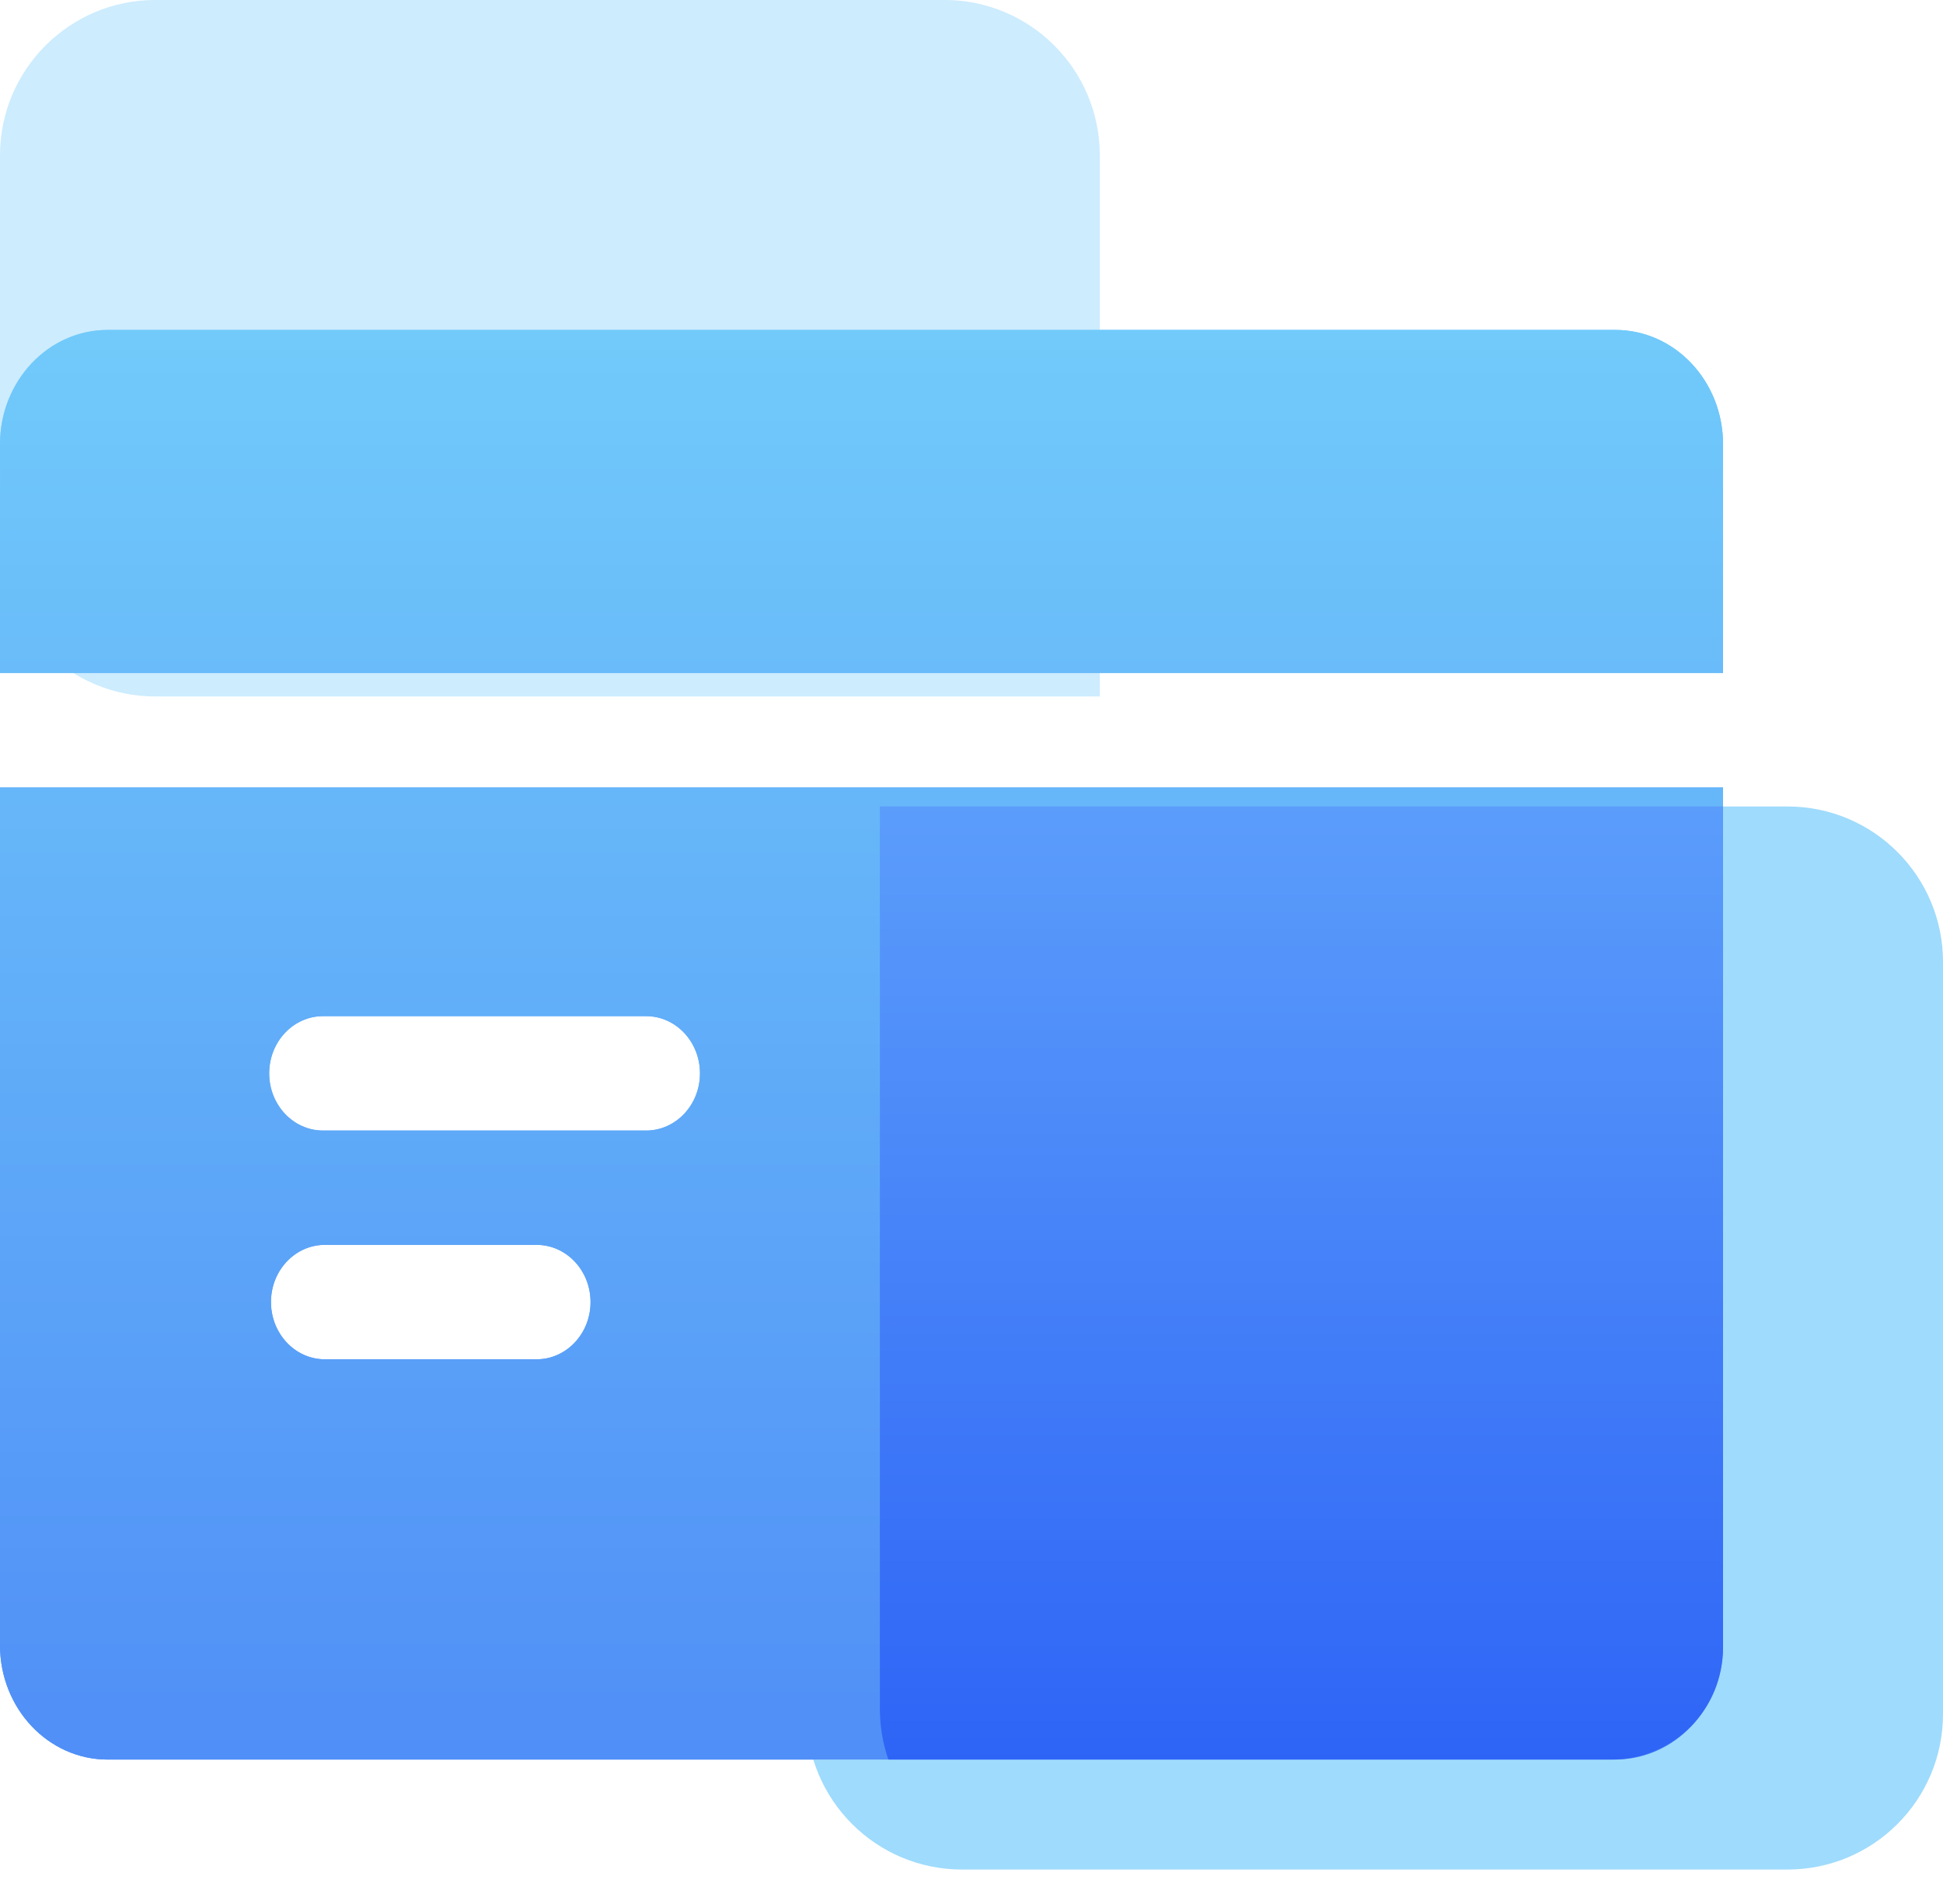 <?xml version="1.0" encoding="UTF-8"?>
<svg width="50px" height="49px" viewBox="0 0 50 49" version="1.1" xmlns="http://www.w3.org/2000/svg" xmlns:xlink="http://www.w3.org/1999/xlink">
    <!-- Generator: Sketch 60 (88103) - https://sketch.com -->
    <title>icon-9待处理放款</title>
    <desc>Created with Sketch.</desc>
    <defs>
        <linearGradient x1="50%" y1="0%" x2="50%" y2="100%" id="linearGradient-1">
            <stop stop-color="#71CAFA" offset="0%"></stop>
            <stop stop-color="#508FF7" offset="100%"></stop>
        </linearGradient>
        <linearGradient x1="50%" y1="0%" x2="50%" y2="100%" id="linearGradient-2">
            <stop stop-color="#5B9DFB" offset="0%"></stop>
            <stop stop-color="#2E64F6" offset="100%"></stop>
        </linearGradient>
    </defs>
    <g id="业务" stroke="none" stroke-width="1" fill="none" fill-rule="evenodd">
        <g id="01业务" transform="translate(-82, -1539)">
            <g id="订单列表备份-6" transform="translate(30, 1438)">
                <g id="编组-6" transform="translate(32, 101)">
                    <g id="icon-9待处理放款" transform="translate(20, 0)">
                        <path d="M44.34,17.321 L4.99567821e-05,17.321 L4.99567821e-05,11.435 C4.99567821e-05,9.807 1.241,8.491 2.772,8.491 L41.567,8.491 C43.099,8.491 44.34,9.809 44.34,11.435 L44.34,17.321 L44.34,17.321 Z M44.34,20.265 L44.34,42.34 C44.34,43.965 43.099,45.283 41.567,45.283 L2.772,45.283 L2.772,45.283 C1.242,45.284 0.001,43.967 0,42.342 C0,42.341 0,42.341 0,42.34 L0,20.265 L44.34,20.265 L44.34,20.265 Z M8.313,26.151 L8.313,26.151 C7.548,26.151 6.927,26.81 6.927,27.623 C6.927,28.436 7.548,29.095 8.313,29.095 L16.627,29.095 L16.627,29.095 C17.392,29.095 18.013,28.436 18.013,27.623 C18.013,26.81 17.392,26.151 16.627,26.151 L8.313,26.151 L8.313,26.151 Z M8.313,32.038 L8.313,32.038 C7.548,32.065 6.948,32.745 6.974,33.558 C6.998,34.333 7.584,34.955 8.313,34.981 L13.856,34.981 L13.856,34.981 C14.621,34.954 15.221,34.273 15.196,33.461 C15.172,32.686 14.586,32.064 13.856,32.038 L8.313,32.038 L8.313,32.038 Z" id="形状" fill="url(#linearGradient-1)" fill-rule="nonzero"></path>
                        <path d="M20.755,20.755 L46,20.755 C48.209,20.755 50,22.546 50,24.755 L50,44.113 C50,46.322 48.209,48.113 46,48.113 L24.755,48.113 C22.546,48.113 20.755,46.322 20.755,44.113 L20.755,20.755 L20.755,20.755 Z" id="矩形" fill="#9FDBFC"></path>
                        <path d="M0,0 L24.302,0 C26.511,-4.05812251e-16 28.302,1.791 28.302,4 L28.302,13.925 C28.302,16.134 26.511,17.925 24.302,17.925 L4,17.925 C1.791,17.925 2.705415e-16,16.134 0,13.925 L0,0 L0,0 Z" id="矩形备份-6" fill="#9FDBFC" opacity="0.518" transform="translate(14.151, 8.962) scale(-1, -1) translate(-14.151, -8.962) "></path>
                        <path d="M44.34,17.321 L4.99567821e-05,17.321 L4.99567821e-05,11.435 C4.99567821e-05,9.807 1.241,8.491 2.772,8.491 L41.567,8.491 C43.099,8.491 44.34,9.809 44.34,11.435 L44.34,17.321 L44.34,17.321 Z M44.34,20.265 L44.34,42.34 C44.34,43.965 43.099,45.283 41.567,45.283 L2.772,45.283 L2.772,45.283 C1.242,45.284 0.001,43.967 0,42.342 C0,42.341 0,42.341 0,42.34 L0,20.265 L44.34,20.265 L44.34,20.265 Z M8.313,26.151 L8.313,26.151 C7.548,26.151 6.927,26.81 6.927,27.623 C6.927,28.436 7.548,29.095 8.313,29.095 L16.627,29.095 L16.627,29.095 C17.392,29.095 18.013,28.436 18.013,27.623 C18.013,26.81 17.392,26.151 16.627,26.151 L8.313,26.151 L8.313,26.151 Z M8.313,32.038 L8.313,32.038 C7.548,32.065 6.948,32.745 6.974,33.558 C6.998,34.333 7.584,34.955 8.313,34.981 L13.856,34.981 L13.856,34.981 C14.621,34.954 15.221,34.273 15.196,33.461 C15.172,32.686 14.586,32.064 13.856,32.038 L8.313,32.038 L8.313,32.038 Z" id="形状" fill="url(#linearGradient-1)" fill-rule="nonzero"></path>
                        <path d="M44.34,20.755 L44.34,42.398 C44.34,43.991 43.066,45.283 41.494,45.283 L22.861,45.283 C22.719,44.873 22.642,44.433 22.642,43.975 L22.642,20.755 L44.34,20.755 Z" id="形状结合" fill="url(#linearGradient-2)"></path>
                    </g>
                </g>
            </g>
        </g>
    </g>
</svg>